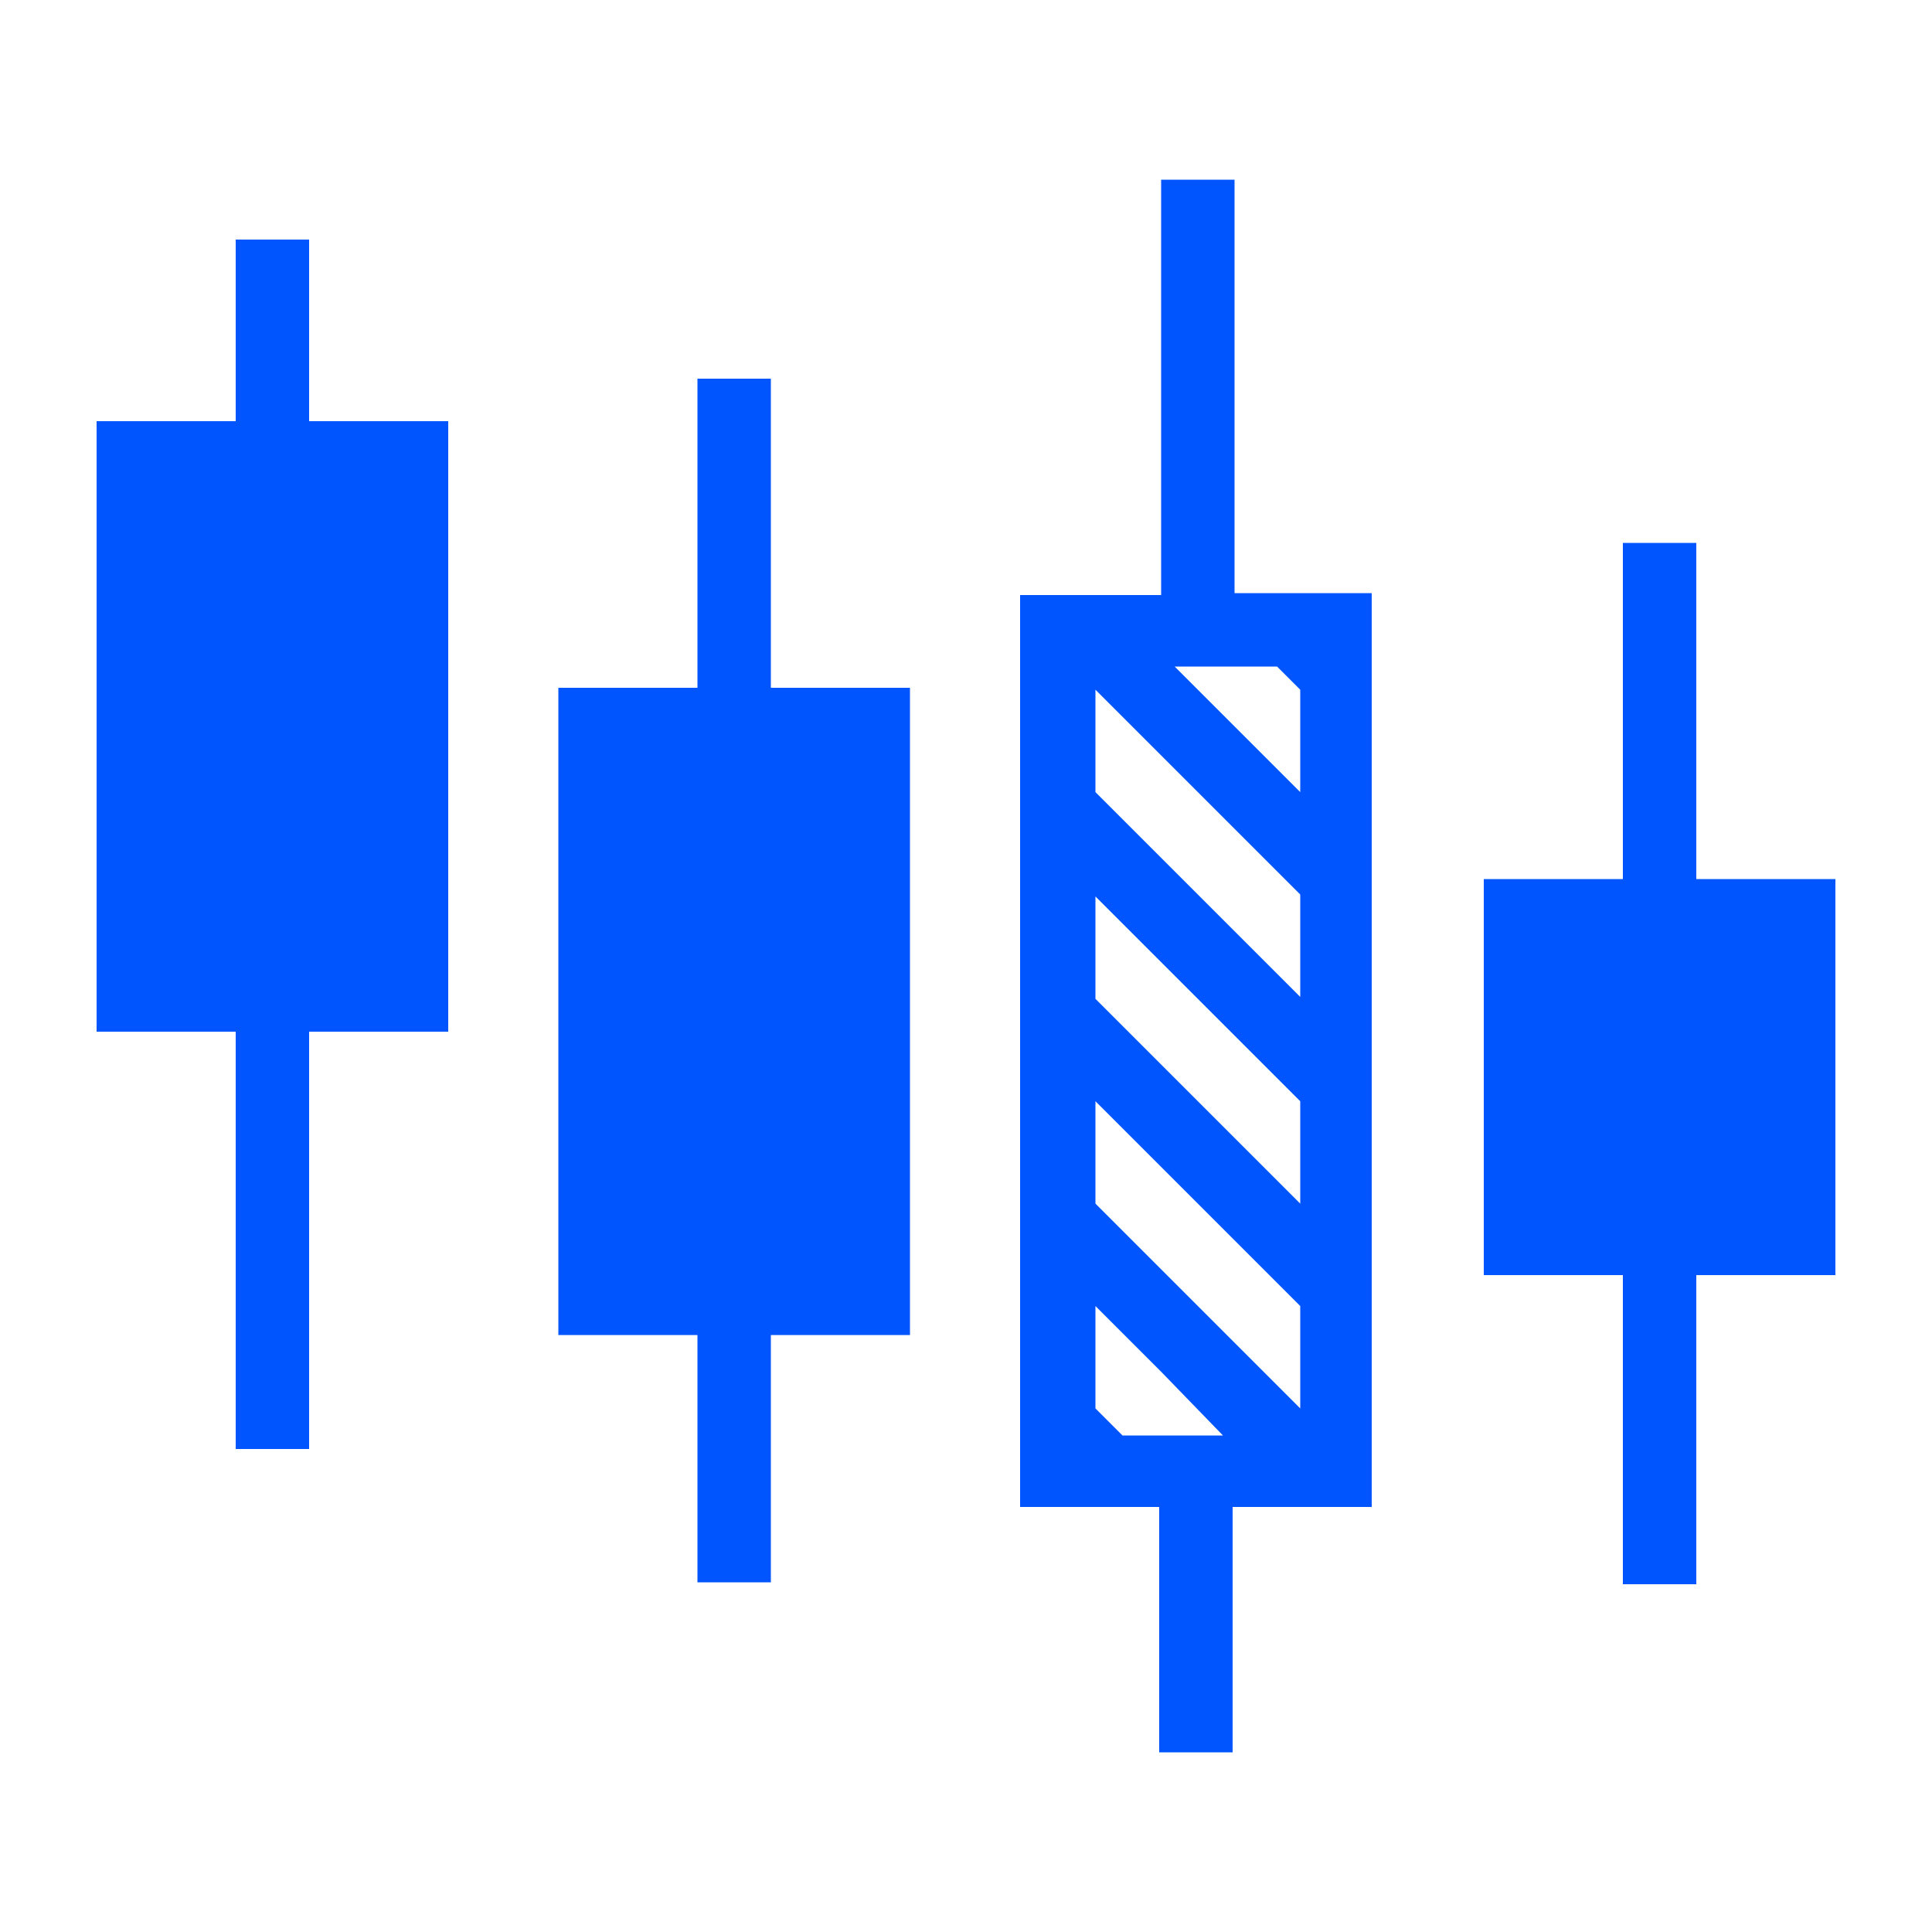 <?xml version="1.0" encoding="UTF-8" standalone="no" ?>
<!DOCTYPE svg PUBLIC "-//W3C//DTD SVG 1.1//EN" "http://www.w3.org/Graphics/SVG/1.1/DTD/svg11.dtd">
<svg xmlns="http://www.w3.org/2000/svg" xmlns:xlink="http://www.w3.org/1999/xlink" version="1.1" width="1080" height="1080" viewBox="0 0 1080 1080" xml:space="preserve">
<desc>Created with Fabric.js 5.2.4</desc>
<defs>
</defs>
<rect x="0" y="0" width="100%" height="100%" fill="transparent"></rect>
<g transform="matrix(1 0 0 1 540 540)" id="eb9bdddc-823c-43d7-9c91-68de8e9da5a7"  >
<rect style="stroke: none; stroke-width: 1; stroke-dasharray: none; stroke-linecap: butt; stroke-dashoffset: 0; stroke-linejoin: miter; stroke-miterlimit: 4; fill: #0055ff; fill-rule: nonzero; opacity: 1; visibility: hidden;" vector-effect="non-scaling-stroke"  x="-540" y="-540" rx="0" ry="0" width="1080" height="1080" />
</g>
<g transform="matrix(1 0 0 1 540 540)" id="c9a33982-4f1e-45f1-b6f7-6ce17223a752"  >
</g>
<g transform="matrix(10.8 0 0 10.8 540 540)"  >
<path style="stroke: none; stroke-width: 1; stroke-dasharray: none; stroke-linecap: butt; stroke-dashoffset: 0; stroke-linejoin: miter; stroke-miterlimit: 4; fill: #0055ff; fill-rule: nonzero; opacity: 1;"  transform=" translate(-50, -50)" d="M 16 21.8 L 23.2 21.8 L 23.2 53.4 L 16 53.4 L 16 75 L 12.2 75 L 12.2 53.4 L 5 53.4 L 5 21.8 L 12.2 21.8 L 12.2 12.4 L 16 12.4 L 16 21.8 z M 39.9 19.6 L 36.1 19.6 L 36.1 35.6 L 28.9 35.6 L 28.9 69.1 L 36.1 69.1 L 36.1 81.9 L 39.9 81.9 L 39.9 69.1 L 47.1 69.1 L 47.1 35.6 L 39.9 35.6 L 39.9 19.6 z M 95 45.5 L 87.8 45.5 L 87.8 28.1 L 84 28.1 L 84 45.5 L 76.8 45.5 L 76.8 66 L 84 66 L 84 82 L 87.8 82 L 87.8 66 L 95 66 L 95 45.5 z M 67.6 30.7 L 71 30.7 L 71 78 L 63.8 78 L 63.8 90.7 L 60 90.7 L 60 78 L 52.8 78 L 52.8 30.8 L 60.1 30.8 L 60.1 9.3 L 63.9 9.3 L 63.9 30.7 L 67.6 30.7 z M 63.3 74.3 L 60.1 71 L 56.7 67.6 L 56.7 72.9 L 58.1 74.3 L 63.3 74.3 z M 67.3 67.6 L 63.9 64.2 L 60.1 60.4 L 56.7 57 L 56.7 62.3 L 60.1 65.7 L 63.9 69.5 L 67.3 72.9 L 67.3 67.6 z M 67.3 57 L 63.9 53.6 L 60.1 49.8 L 56.7 46.4 L 56.7 51.7 L 60.1 55.1 L 63.9 58.9 L 67.3 62.3 L 67.3 57 z M 67.3 46.3 L 63.9 42.9 L 60.1 39.1 L 56.7 35.7 L 56.7 41 L 60.1 44.4 L 63.9 48.2 L 67.3 51.6 L 67.3 46.3 z M 67.3 35.7 L 66.1 34.5 L 60.8 34.5 L 63.9 37.6 L 67.3 41 L 67.3 35.7 z" stroke-linecap="round" />
</g>
</svg>